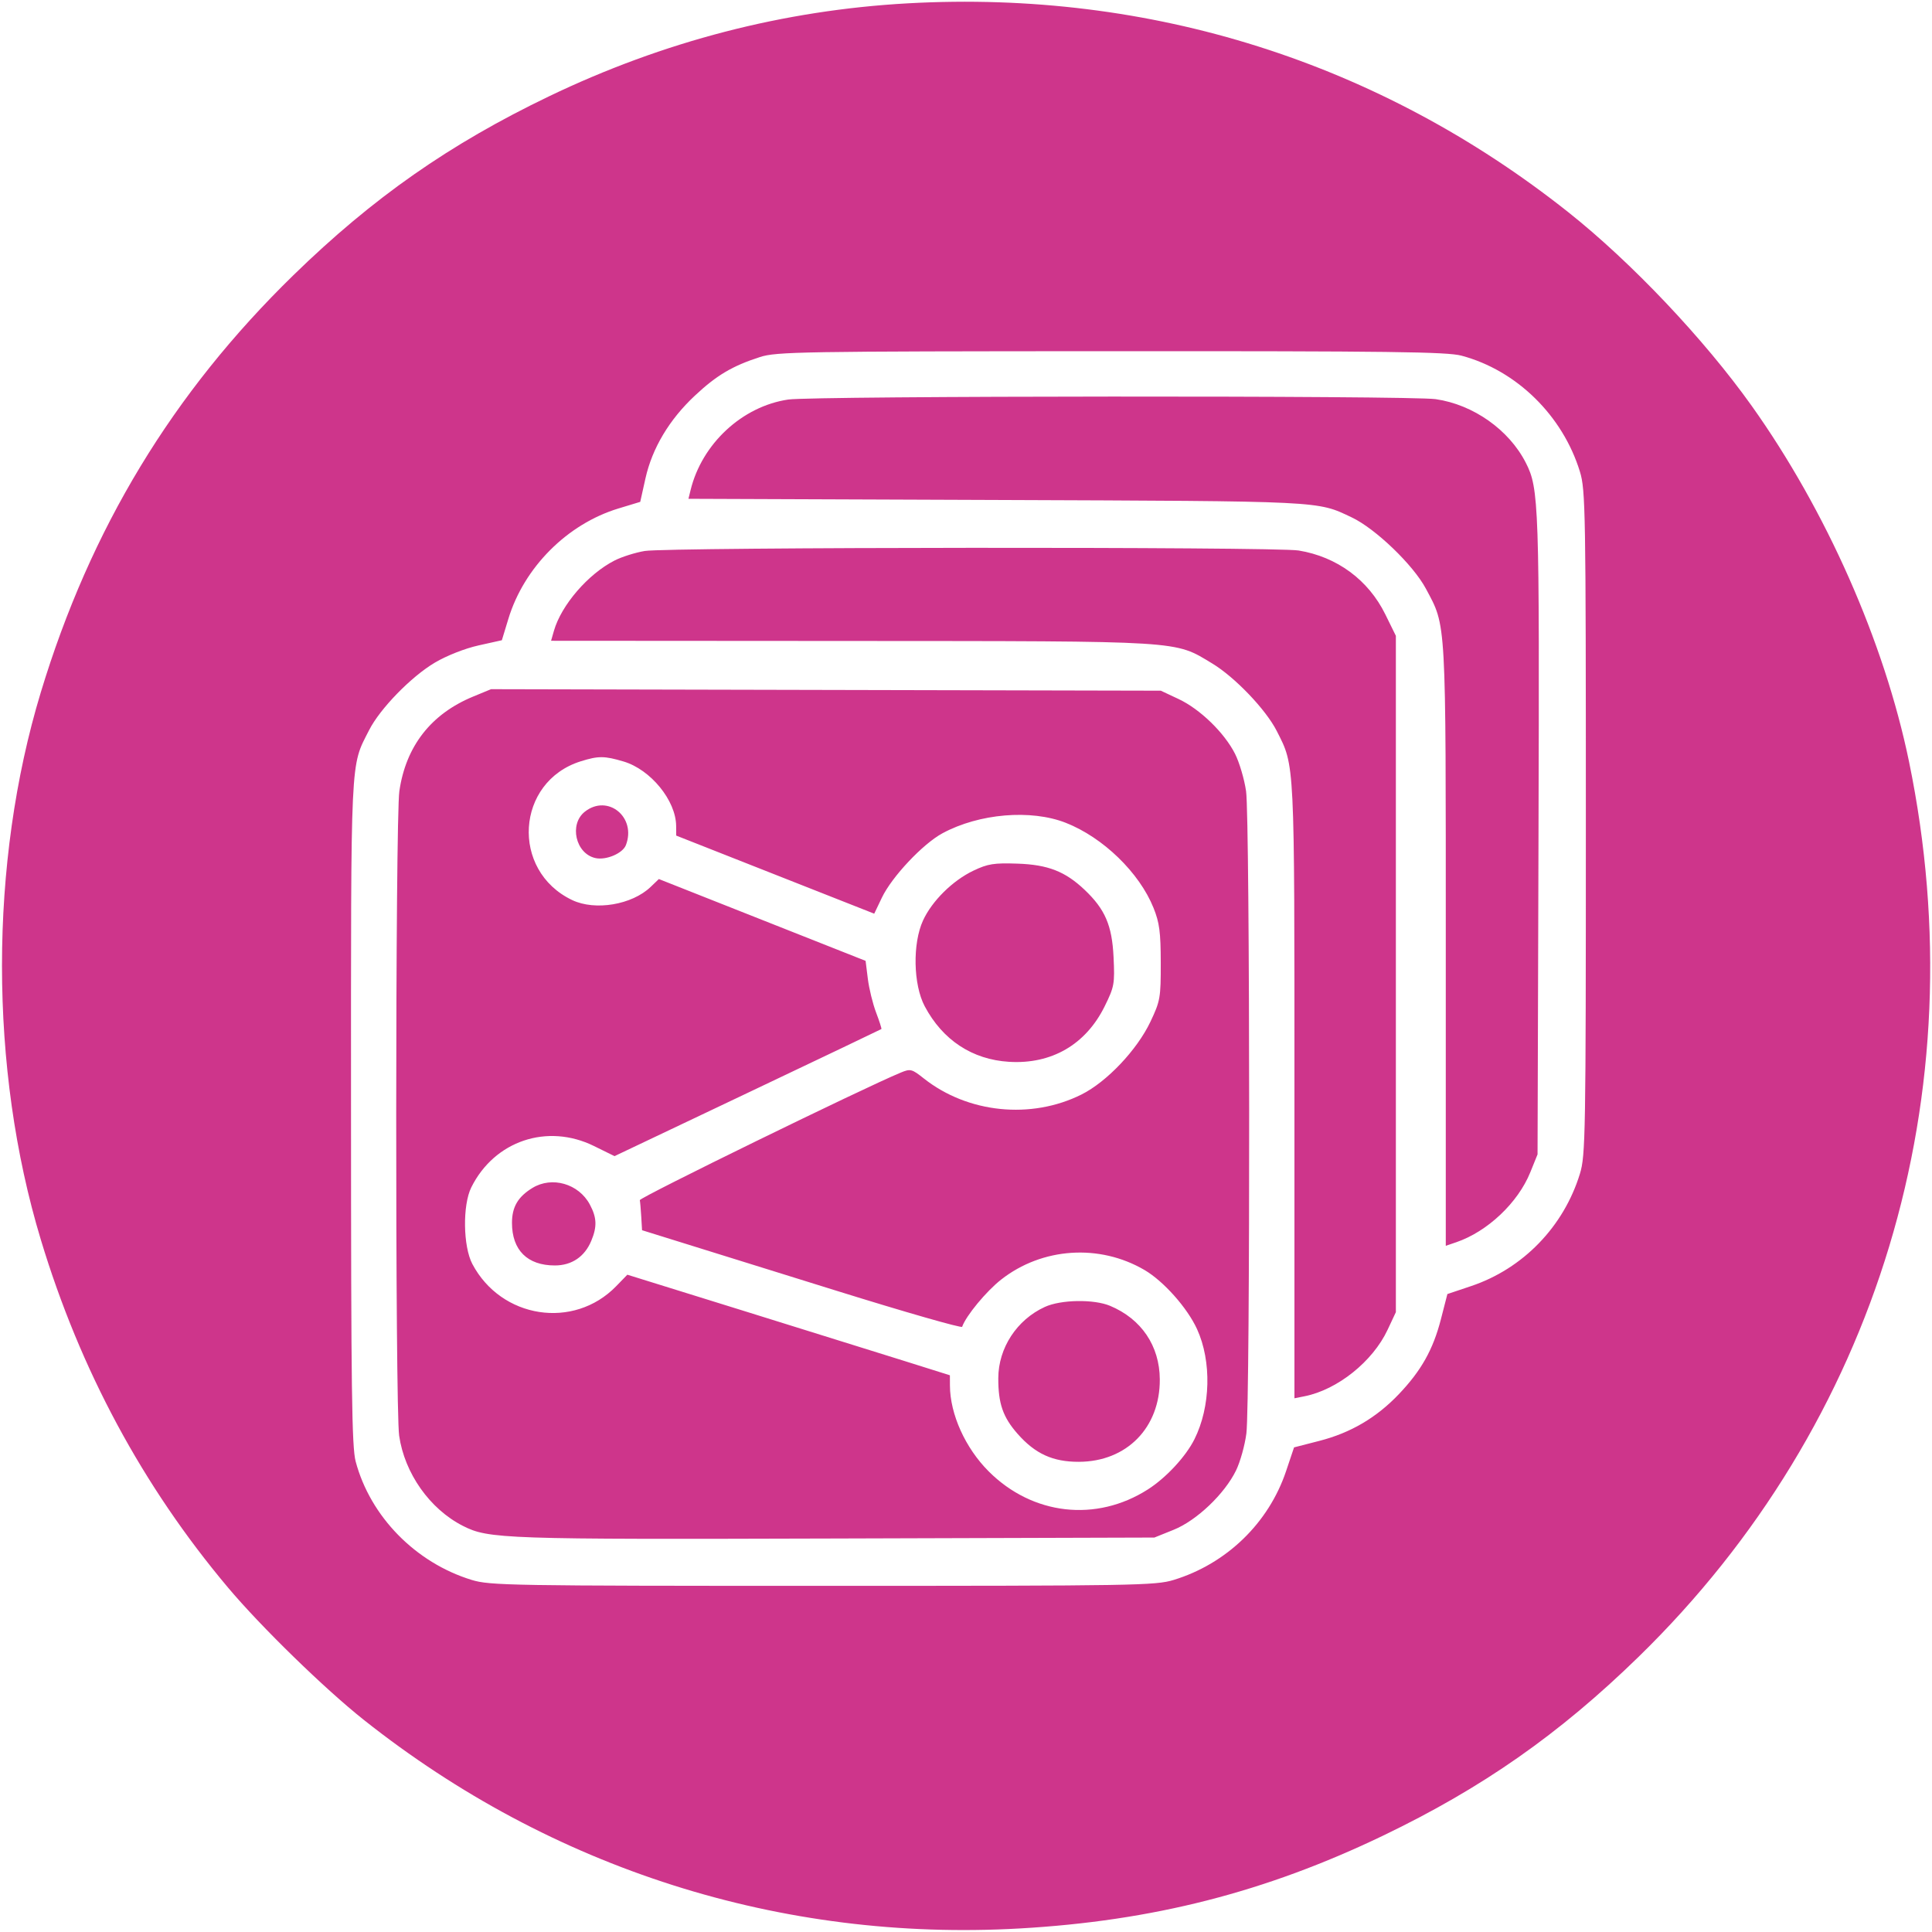 <svg width="512px" height="512px" viewBox="0 0 512 512" version="1.1" xmlns="http://www.w3.org/2000/svg" xmlns:xlink="http://www.w3.org/1999/xlink"><path d="M240.640 0.878 C 207.706 2.701,175.809 10.965,145.493 25.528 C 119.140 38.188,98.790 52.427,77.768 72.916 C 45.737 104.134,23.949 140.110,10.814 183.467 C -2.903 228.747,-2.901 283.127,10.821 328.533 C 21.258 363.069,37.799 393.817,60.399 420.693 C 69.147 431.097,86.058 447.574,96.427 455.798 C 146.232 495.300,207.046 514.642,270.193 511.065 C 305.459 509.067,335.370 501.430,366.507 486.472 C 392.860 473.812,413.210 459.573,434.232 439.084 C 497.658 377.268,524.068 289.851,505.909 201.833 C 499.365 170.113,483.949 135.262,464.191 107.520 C 451.601 89.842,432.297 69.466,415.573 56.202 C 365.490 16.479,304.909 -2.680,240.640 0.878 M387.301 94.253 C 401.904 98.139,414.144 110.131,418.699 125.013 C 420.177 129.840,420.267 135.166,420.267 218.027 C 420.267 300.888,420.177 306.213,418.699 311.040 C 414.407 325.062,403.621 336.203,389.866 340.823 L 383.573 342.937 381.855 349.609 C 379.782 357.660,376.650 363.236,370.687 369.493 C 364.779 375.693,357.946 379.709,349.687 381.835 L 342.937 383.573 340.823 389.866 C 336.203 403.621,325.062 414.407,311.040 418.699 C 306.213 420.177,300.888 420.267,218.027 420.267 C 135.166 420.267,129.840 420.177,125.013 418.699 C 110.131 414.144,98.139 401.904,94.253 387.301 C 93.234 383.473,93.032 368.273,93.023 294.768 C 93.012 198.956,92.803 203.393,97.799 193.528 C 100.693 187.812,108.965 179.314,115.253 175.597 C 118.398 173.739,123.192 171.851,126.812 171.045 L 132.998 169.669 134.730 163.981 C 138.882 150.348,150.329 138.872,163.879 134.756 L 169.669 132.998 171.045 126.812 C 172.830 118.792,177.349 111.214,184.135 104.863 C 189.927 99.442,194.052 96.994,201.387 94.623 C 205.758 93.209,212.139 93.103,294.400 93.069 C 368.331 93.039,383.466 93.232,387.301 94.253 M208.896 105.881 C 196.714 107.668,186.009 117.593,183.011 129.880 L 182.448 132.187 264.238 132.498 C 351.262 132.829,348.921 132.714,358.216 137.112 C 364.506 140.087,374.522 149.714,377.876 156.007 C 383.323 166.225,383.147 163.068,383.147 250.588 L 383.147 330.151 385.920 329.206 C 394.187 326.386,402.274 318.751,405.540 310.681 L 407.467 305.920 407.719 221.440 C 407.982 133.349,407.851 129.487,404.354 122.633 C 399.897 113.896,390.438 107.220,380.475 105.780 C 373.717 104.803,215.613 104.896,208.896 105.881 M170.852 146.017 C 168.372 146.430,164.782 147.564,162.874 148.538 C 155.853 152.119,148.753 160.352,146.794 167.181 L 146.039 169.813 225.553 169.863 C 314.208 169.917,311.120 169.725,321.222 175.809 C 327.246 179.436,335.477 188.043,338.357 193.727 C 343.155 203.195,343.040 200.854,343.040 289.139 L 343.040 370.560 345.760 370.016 C 354.460 368.276,363.788 360.805,367.717 352.429 L 369.920 347.733 369.920 258.115 L 369.920 168.497 367.115 162.800 C 362.622 153.673,354.310 147.551,344.152 145.888 C 337.889 144.862,177.068 144.982,170.852 146.017 M125.372 184.606 C 114.218 189.209,107.555 197.757,105.832 209.669 C 104.756 217.113,104.708 373.061,105.780 380.475 C 107.220 390.438,113.896 399.897,122.633 404.354 C 129.487 407.851,133.349 407.982,221.440 407.719 L 305.920 407.467 311.034 405.408 C 317.116 402.959,324.515 395.925,327.557 389.699 C 328.663 387.436,329.898 383.020,330.302 379.886 C 331.338 371.856,331.265 216.889,330.222 209.677 C 329.762 206.492,328.444 202.029,327.293 199.758 C 324.457 194.161,318.011 187.911,312.322 185.243 L 307.627 183.040 218.880 182.841 L 130.133 182.641 125.372 184.606 M165.252 201.805 C 172.427 203.936,179.128 212.149,179.184 218.880 L 179.205 221.440 205.442 231.787 L 231.680 242.134 233.703 237.895 C 236.336 232.377,244.545 223.649,249.754 220.830 C 259.444 215.586,273.205 214.418,282.453 218.057 C 292.336 221.945,301.945 231.266,305.697 240.604 C 307.272 244.526,307.599 247.009,307.612 255.147 C 307.626 264.449,307.483 265.263,304.873 270.773 C 301.343 278.227,293.314 286.704,286.612 290.053 C 273.259 296.725,256.451 295.010,244.807 285.788 C 241.633 283.274,241.284 283.186,238.694 284.255 C 228.866 288.310,169.419 317.374,169.558 318.055 C 169.652 318.517,169.824 320.498,169.940 322.457 L 170.150 326.020 179.582 328.956 C 184.769 330.571,203.797 336.495,221.867 342.121 C 239.936 347.748,254.836 352.019,254.978 351.614 C 256.004 348.688,261.354 342.212,265.313 339.105 C 276.169 330.584,291.373 329.570,303.317 336.570 C 308.376 339.534,314.648 346.594,317.226 352.224 C 321.134 360.762,320.846 372.829,316.527 381.440 C 314.227 386.025,309.035 391.619,304.219 394.700 C 290.519 403.464,273.638 401.557,262.014 389.933 C 255.819 383.738,251.772 374.776,251.743 367.192 L 251.733 364.463 239.573 360.640 C 232.885 358.538,213.652 352.541,196.833 347.313 L 166.253 337.809 163.292 340.858 C 152.058 352.425,132.836 349.456,125.178 334.972 C 122.714 330.311,122.561 319.366,124.895 314.672 C 131.031 302.328,145.025 297.611,157.416 303.711 L 162.853 306.388 198.120 289.631 C 217.516 280.416,233.474 272.800,233.580 272.707 C 233.686 272.614,233.053 270.641,232.173 268.322 C 231.293 266.004,230.307 261.976,229.983 259.372 L 229.393 254.637 201.999 243.796 L 174.605 232.955 172.423 235.045 C 167.479 239.781,157.728 241.420,151.653 238.538 C 135.227 230.743,136.677 207.144,153.913 201.751 C 158.587 200.289,160.172 200.296,165.252 201.805 M154.995 215.102 C 150.756 218.436,152.540 226.243,157.805 227.400 C 160.636 228.022,165.031 226.148,165.870 223.962 C 168.709 216.562,161.061 210.331,154.995 215.102 M257.993 230.720 C 252.480 233.340,246.996 238.753,244.616 243.926 C 241.805 250.035,242.017 260.927,245.058 266.667 C 249.806 275.626,257.638 280.788,267.399 281.392 C 278.683 282.089,287.761 276.814,292.763 266.654 C 295.309 261.484,295.444 260.732,295.103 253.617 C 294.703 245.236,292.858 240.953,287.433 235.808 C 282.293 230.934,277.713 229.147,269.653 228.873 C 263.406 228.660,261.789 228.916,257.993 230.720 M141.113 314.810 C 137.266 317.156,135.680 319.860,135.680 324.072 C 135.680 331.302,139.765 335.360,147.043 335.360 C 151.509 335.360,154.934 333.046,156.690 328.844 C 158.267 325.070,158.172 322.676,156.307 319.199 C 153.355 313.694,146.290 311.653,141.113 314.810 M276.907 346.343 C 269.476 349.737,264.581 357.222,264.557 365.227 C 264.537 371.954,265.790 375.569,269.673 379.980 C 274.338 385.279,279.025 387.418,285.923 387.395 C 298.595 387.351,307.433 378.344,307.359 365.548 C 307.308 356.666,302.476 349.524,294.168 346.053 C 289.864 344.255,281.159 344.401,276.907 346.343 " stroke="none" fill="#CE358B" fill-rule="evenodd"></path></svg>
